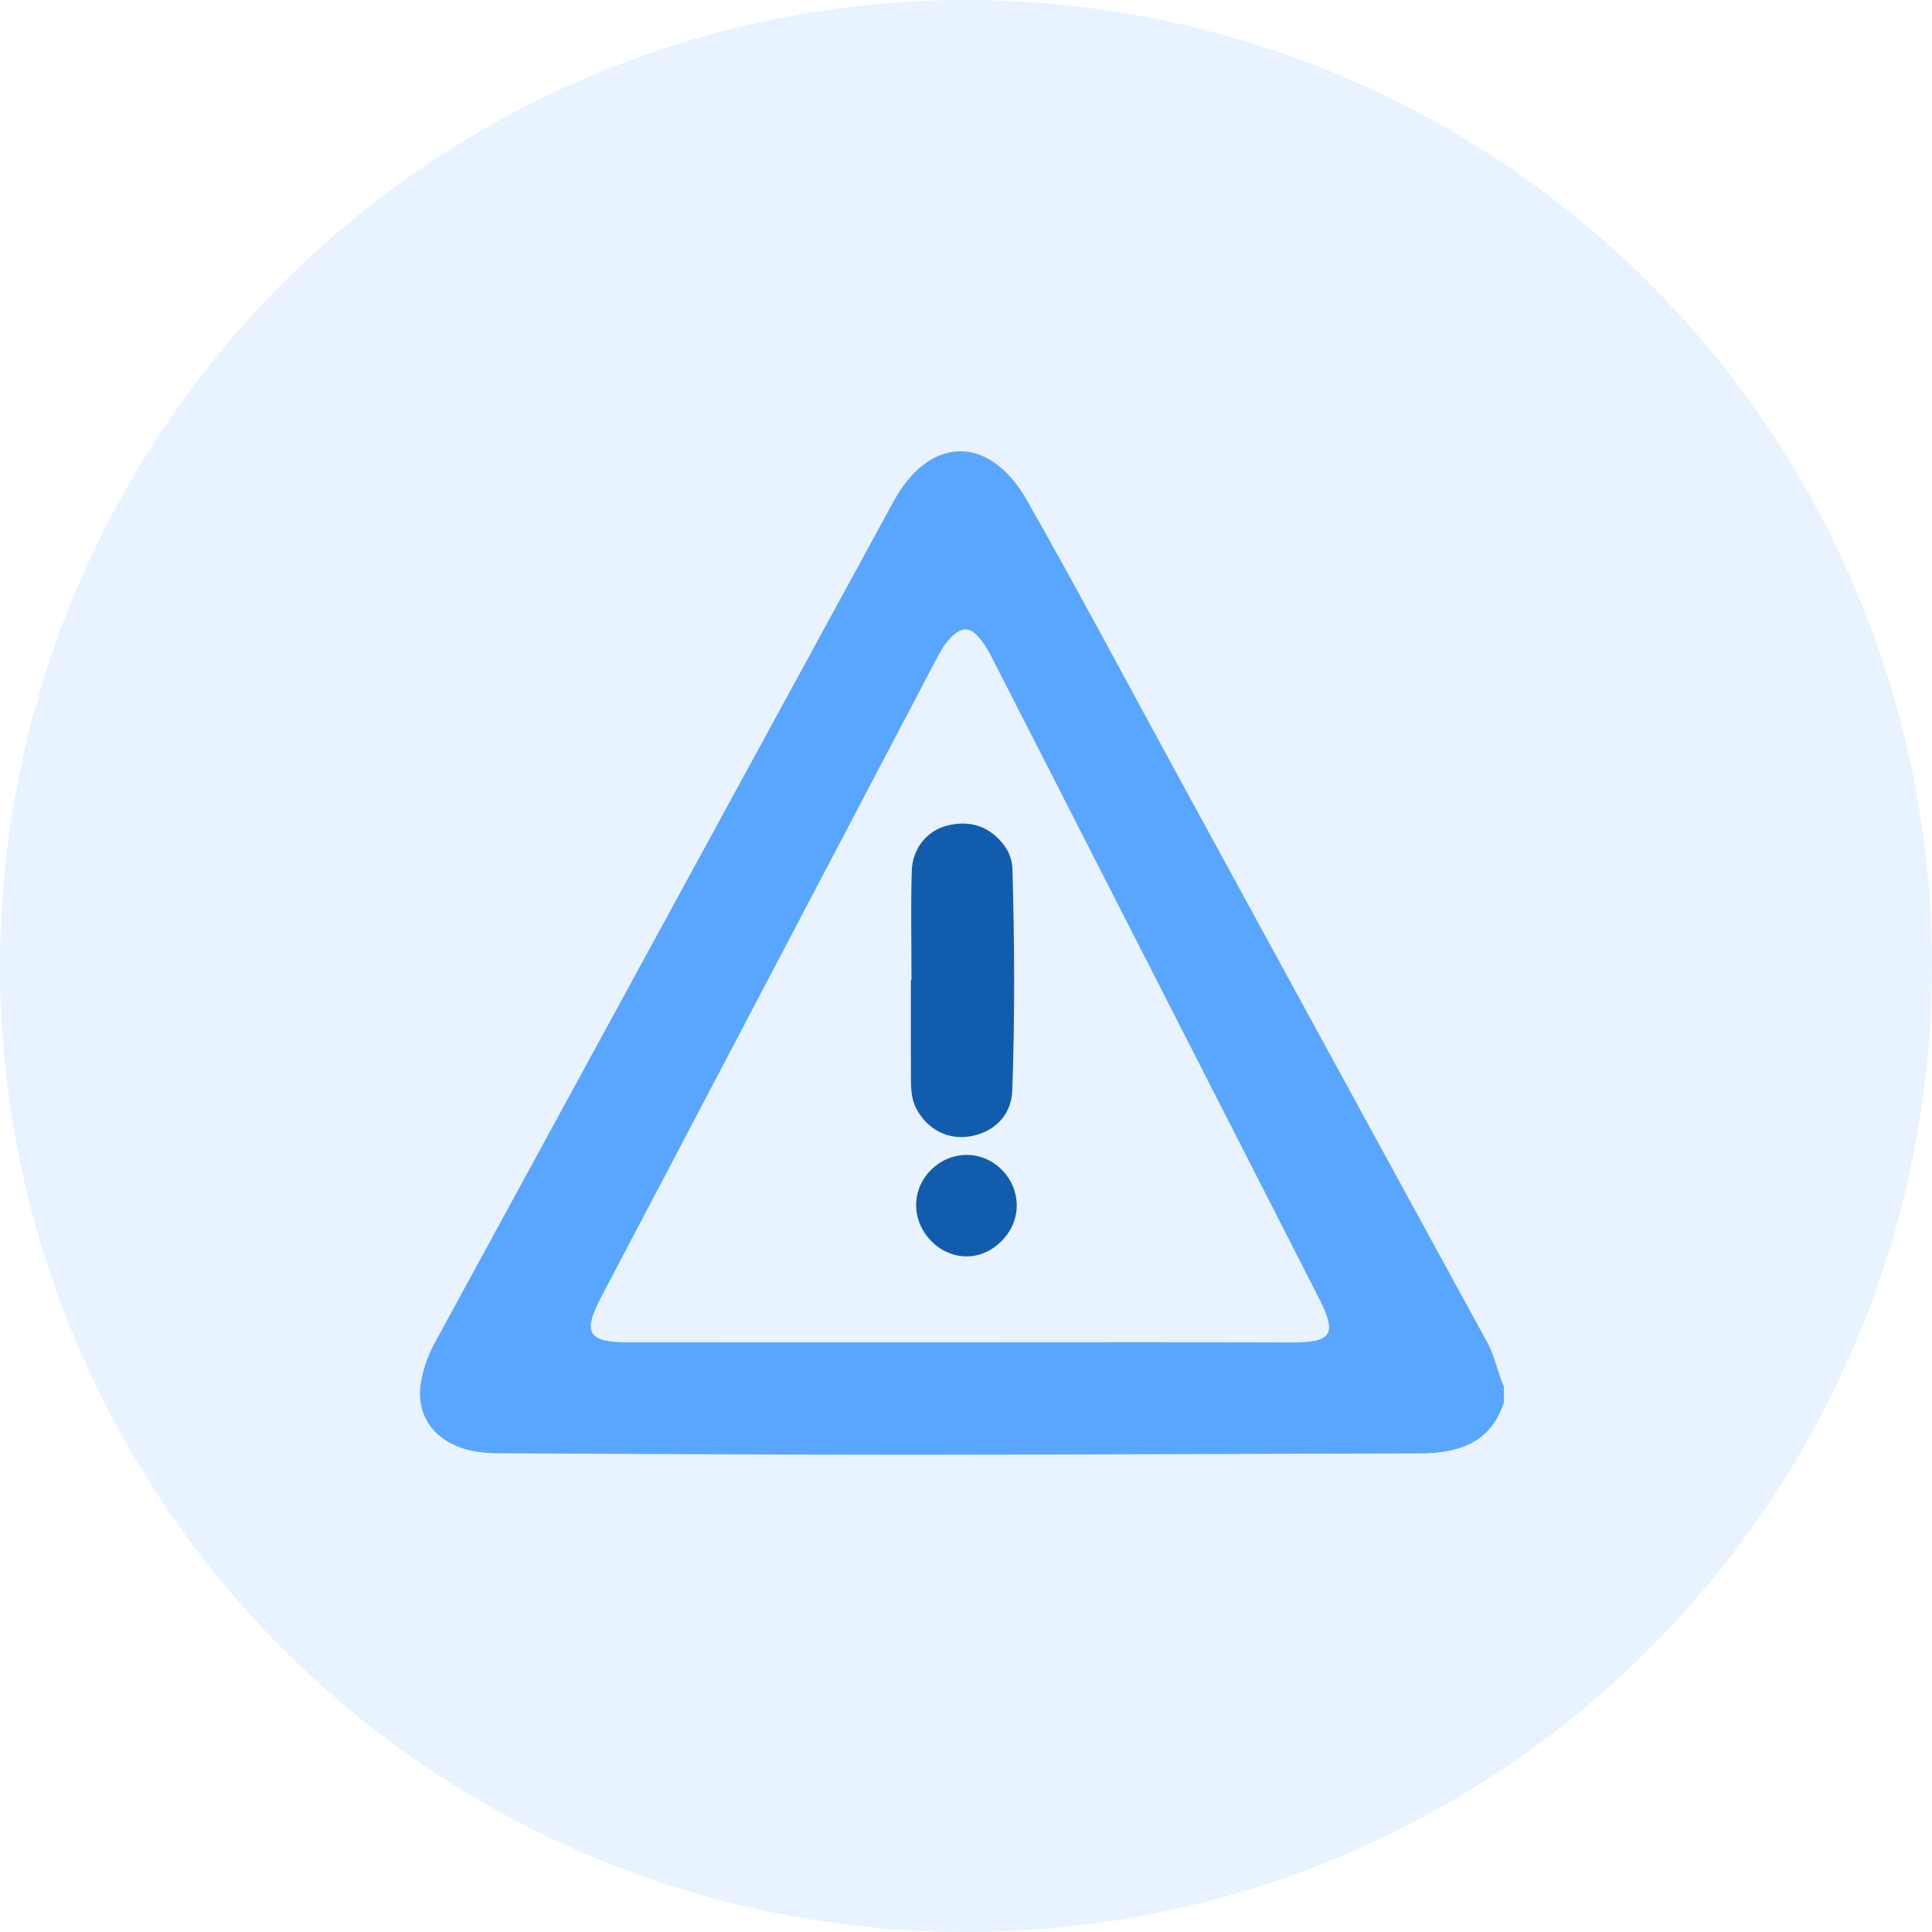 <svg xmlns="http://www.w3.org/2000/svg" width="69" height="69" viewBox="0 0 69 69">
  <g fill="none" fill-rule="evenodd">
    <circle cx="34.5" cy="34.5" r="34.5" fill="#58A6FF" fill-opacity=".13"/>
    <g transform="translate(15 16.118)">
      <path fill="#58A6FF" d="M19.324,31.823 C23.258,31.823 27.192,31.814 31.126,31.827 C32.56,31.832 32.765,31.54 32.113,30.262 C28.209,22.607 24.3,14.955 20.392,7.303 C20.258,7.04 20.102,6.796 19.896,6.577 C19.623,6.289 19.373,6.299 19.079,6.541 C18.764,6.799 18.587,7.146 18.404,7.493 C14.425,15.068 10.449,22.643 6.466,30.215 C5.804,31.474 5.996,31.822 7.404,31.822 C11.378,31.823 15.351,31.822 19.324,31.823 L19.324,31.823 Z M38.709,33.982 C38.211,35.455 37.049,35.789 35.663,35.791 C29.648,35.8 23.632,35.835 17.617,35.837 C12.722,35.838 7.828,35.806 2.933,35.787 C2.362,35.785 1.794,35.745 1.262,35.509 C0.27,35.07 -0.173,34.173 0.062,33.104 C0.155,32.681 0.291,32.274 0.498,31.894 C5.971,21.856 11.441,11.818 16.918,1.782 C18.199,-0.565 20.335,-0.611 21.674,1.746 C23.53,5.014 25.293,8.335 27.094,11.635 C30.771,18.371 34.443,25.11 38.125,31.842 C38.396,32.336 38.477,32.89 38.709,33.392 L38.709,33.982 Z"/>
      <path fill="#125CAE" d="M17.553 18.872C17.553 17.575 17.524 16.277 17.563 14.981 17.588 14.17 18.124 13.53 18.865 13.358 19.632 13.179 20.299 13.376 20.813 14.008 21.033 14.28 21.15 14.591 21.159 14.928 21.233 17.561 21.248 20.195 21.153 22.827 21.12 23.734 20.486 24.325 19.649 24.465 18.861 24.598 18.137 24.23 17.737 23.499 17.54 23.139 17.534 22.745 17.532 22.353 17.528 21.193 17.531 20.032 17.531 18.872L17.553 18.872zM19.534 25.129C20.509 25.134 21.314 25.959 21.312 26.948 21.31 27.913 20.448 28.769 19.496 28.753 18.533 28.738 17.714 27.888 17.719 26.91 17.725 25.938 18.553 25.124 19.534 25.129"/>
    </g>
  </g>
</svg>
